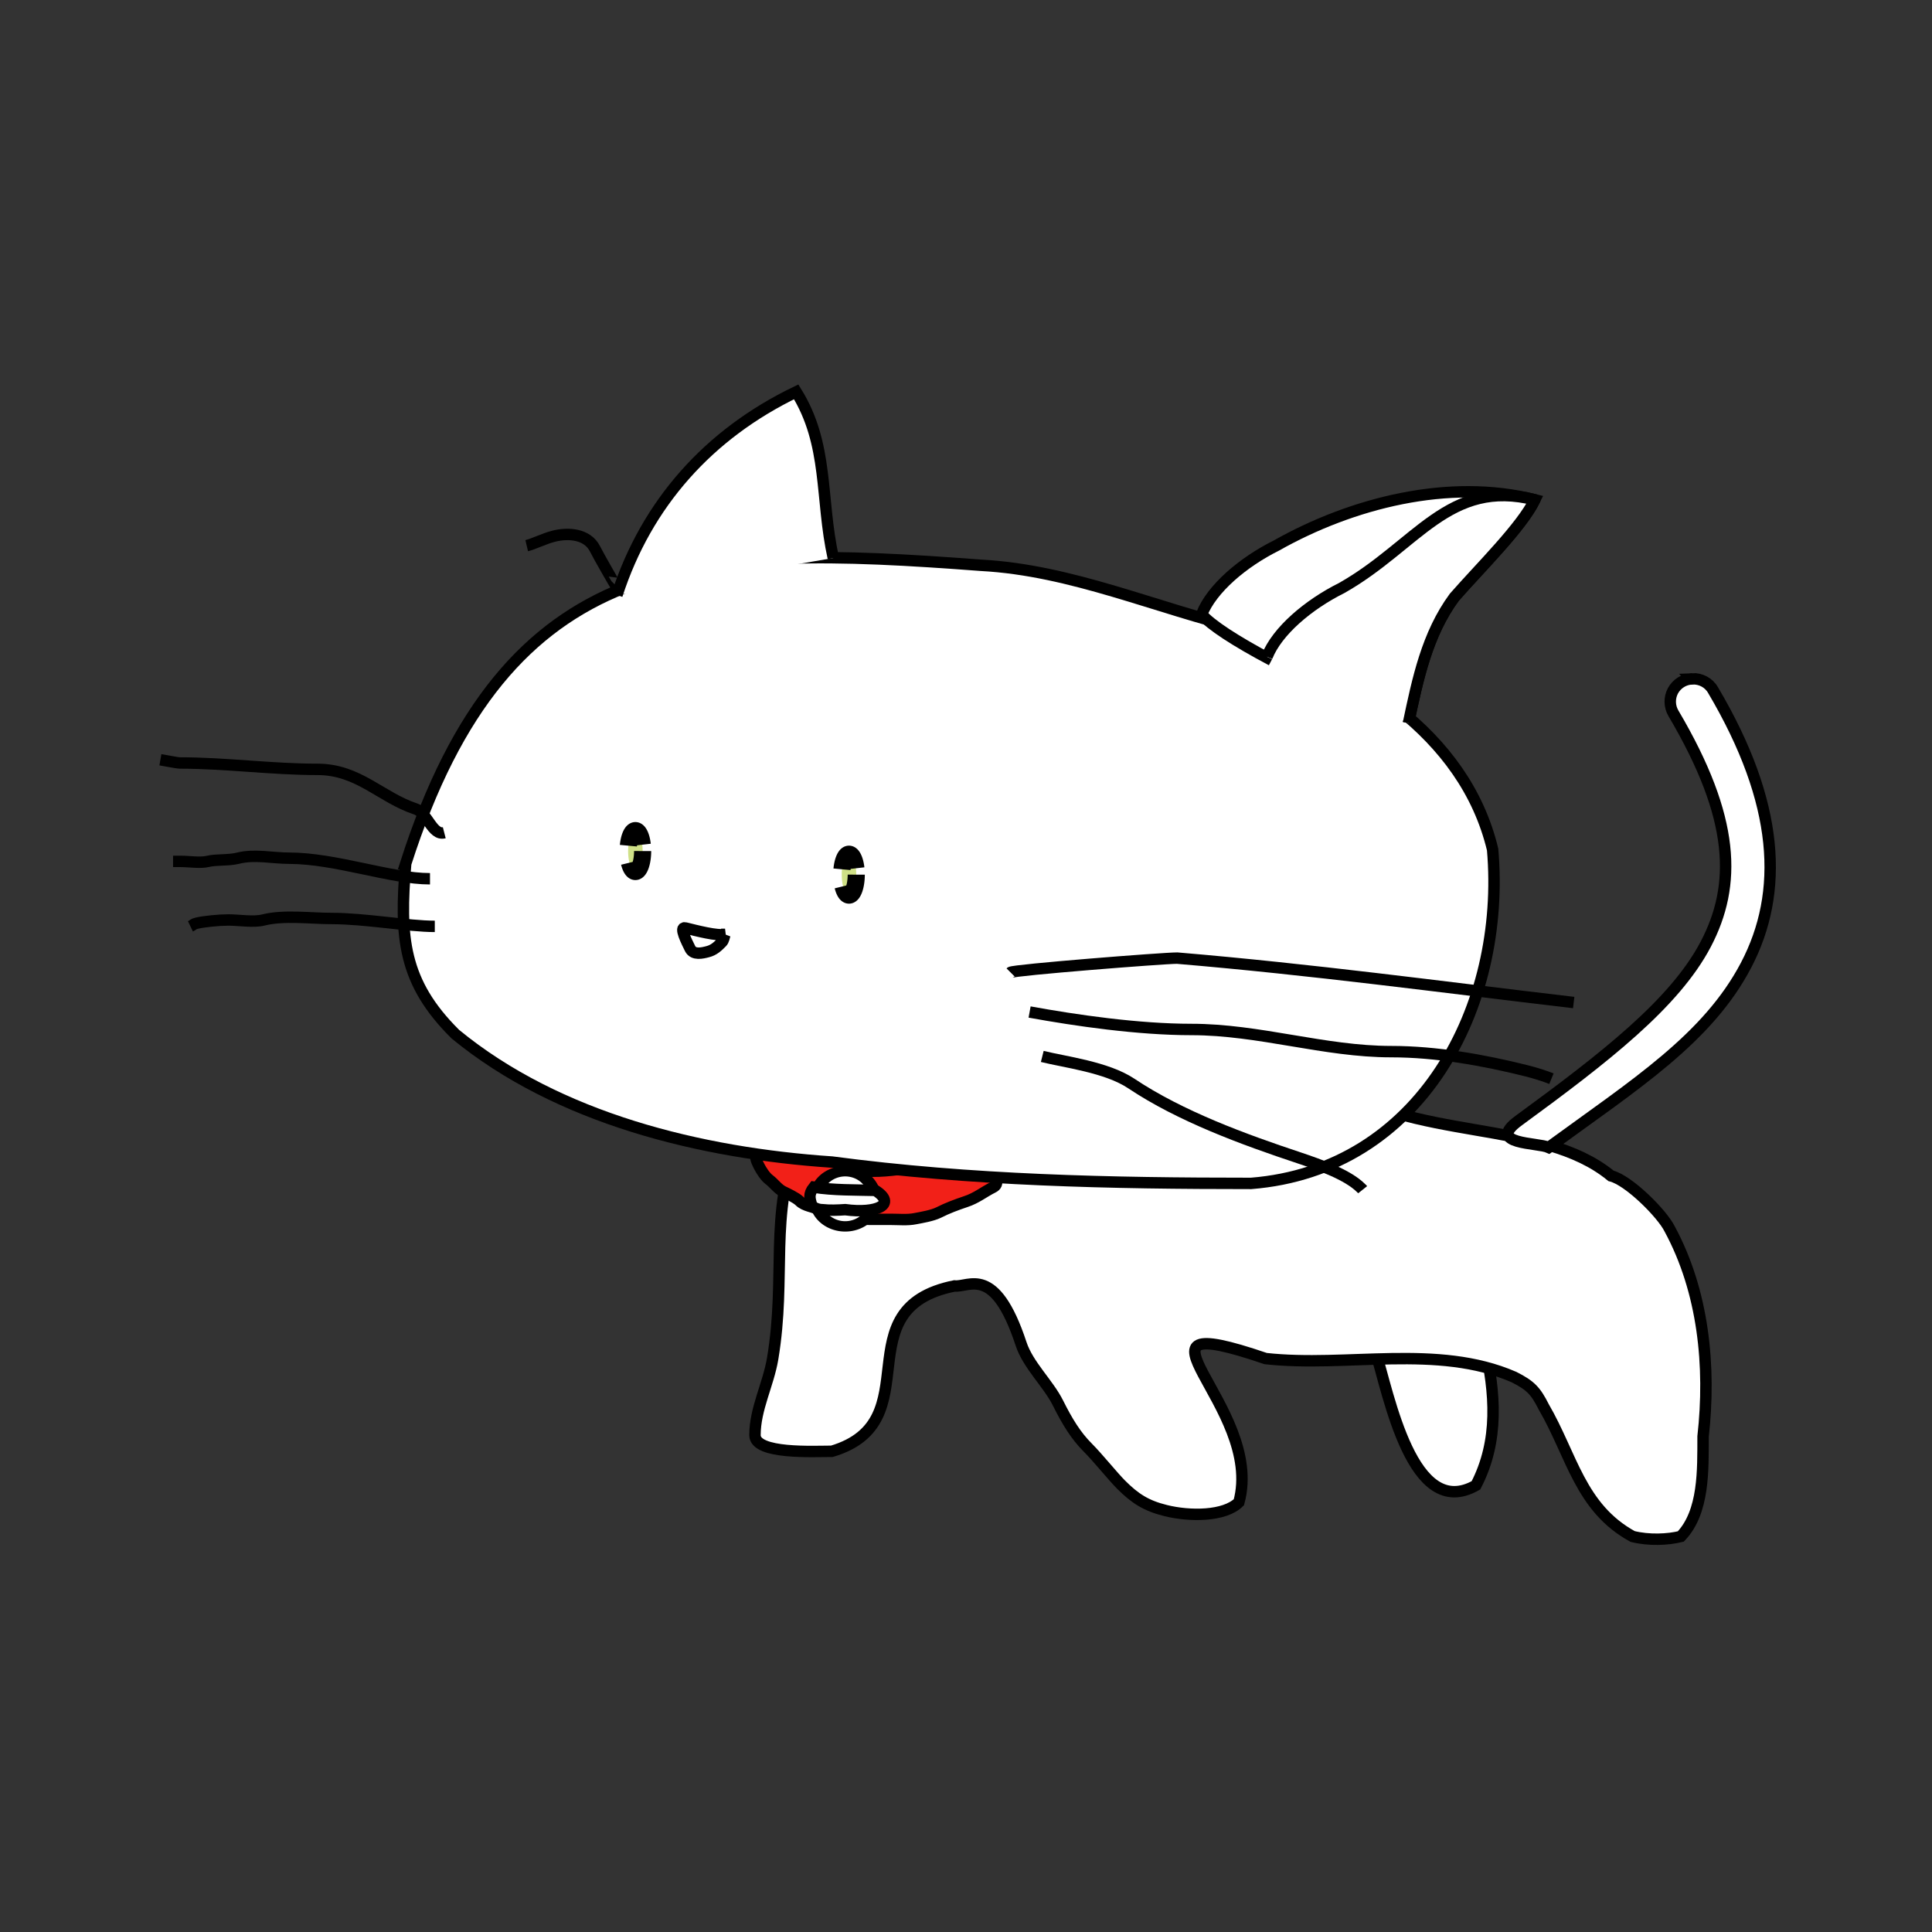 <svg:svg xmlns:dc="http://purl.org/dc/elements/1.1/" xmlns:ns2="http://creativecommons.org/ns#" xmlns:rdf="http://www.w3.org/1999/02/22-rdf-syntax-ns#" xmlns:svg="http://www.w3.org/2000/svg" height="519.261" id="svg2" version="1.0" viewBox="-41.75 -103.898 519.261 519.261" width="519.261">
  <svg:rect x="-41.75" y="-103.898" width="519.261" height="519.261" fill="#333333" stroke="none"/>
  <svg:g id="layer1" transform="translate(-81.426 -194.05)">
    <svg:g id="g4306" stroke="#000" transform="matrix(3.069 0 0 3.069 -1153.1 -591.88)">
      <svg:path d="m509.09 340.52c1.2 3.89 3.25 14.95 8.82 11.79 2.04-3.93 1.69-8.1 0.76-12.3-0.33-1.75-2.69-2.16-3.83-2.54-1.7-0.56-4.19 0.12-5.37 0.51-1.31 0.43-0.7 0.85-0.38 2.54z" fill="#fff" fill-rule="evenodd" id="path4146" stroke-width="1px" />
      <svg:path d="m467.53 316.22c-1.43 0.56-7.58 2.02-8.97 5.72-2.58 6.89-1.03 12.01-2.24 19.27-0.38 2.27-1.55 4.4-1.55 6.71 0 1.69 5.16 1.41 6.74 1.41 8.74-2.61 0.87-12.5 10.73-14.48 1.28 0.14 3.53-1.92 5.83 5.06 0.61 1.87 2.39 3.49 3.24 5.2 0.8 1.6 1.55 2.84 2.6 3.89 0.88 0.88 2.22 2.55 2.92 3.25 1.22 1.22 2.2 1.85 3.9 2.27 2.12 0.53 5.17 0.52 6.42-0.73 2.31-8.43-11.39-17.26 2.34-12.58 7.11 0.79 15.04-1.3 21.75 1.62 1.46 0.74 1.9 1.21 2.6 2.6 2.48 4.26 3.19 8.84 7.79 11.36 1.43 0.36 3.1 0.28 4.22 0 2.06-2.15 1.94-5.85 1.95-8.76 0.69-6.14 0.04-12.69-2.93-18.18-0.65-1.32-3.57-4.25-5.13-4.64-6.18-5.07-17.07-2.86-25.5-8.48-28.99-6.56-34.27-3.94-36.71-0.51z" fill="#fff" fill-rule="evenodd" id="path3286" stroke-width="1px" />
      <svg:g fill-rule="evenodd" id="g4283" transform="translate(29.853 6.687)">
        <svg:path d="m434.66 318.1c1.48 0.09 2.98-0.16 4.41-0.36 0.23-0.12 0.48-0.18 0.72-0.24 0.27-0.07 0.5-0.12 0.78-0.12 0.25 0 0.45-0.12 0.77-0.12h1.2c0.63 0 1.46 0.15 1.91 0.6s1.27 0.38 1.55 0.95c0.18 0.36 0.04 0.58-0.24 0.72-0.84 0.42-1.44 0.94-2.39 1.25-0.83 0.28-1.59 0.56-2.38 0.96-0.56 0.27-1.45 0.42-2.03 0.53-0.69 0.14-1.45 0.06-2.15 0.06h-1.86c-0.47 0-0.98-0.06-1.43-0.17-0.51-0.13-1.02-0.05-1.49-0.24-0.48-0.19-1.01-0.21-1.43-0.42-0.58-0.29-1.34-0.32-1.79-0.78-0.3-0.29-1.07-0.65-1.44-0.83-0.44-0.22-0.77-0.7-1.19-1.02-0.36-0.26-0.72-0.84-0.9-1.19-0.16-0.33-0.3-0.57-0.3-0.96 0-0.29-0.06-0.64-0.06-0.95 0-0.17 0.28-0.5 0.36-0.6 0.16-0.21 0.3-0.3 0.54-0.42 0.25-0.12 0.51-0.18 0.84-0.18 0.44 0 0.82 0.09 1.13 0.24 0.24 0.12 0.45 0.25 0.6 0.54 0.13 0.27 0.48 0.48 0.71 0.66 0.35 0.26 0.71 0.47 1.08 0.65 1.27 0.53 2.58 0.95 3.88 1.38 0.29 0.07 0.55 0.05 0.89 0.12" fill="#f22018" id="path4281" stroke-width="1px" />
        <svg:g fill="#fff" id="g4267" transform="matrix(.76 0 0 .76 100.92 75.972)">
          <svg:path d="m440.62 321.49a3.396 3.765 0 1 1 -6.79 0 3.396 3.765 0 1 1 6.79 0z" id="path4265" stroke-linecap="round" stroke-linejoin="round" stroke-width="1.449" transform="matrix(1 0 0 .824 -.517 56.881)" />
          <svg:path d="m433.09 320.45c-0.64 0.8-0.47 1.33-0.22 2.14 0.28 0.28 0.8 0.45 1.18 0.45 0.89 0.1 1.77 0.06 2.66 0 3.6 0.49 6.02-0.6 3.47-2.22-2.25-0.06-4.85-0.01-7.09-0.37z" id="path4263" stroke-width="1.315px" />
        </svg:g>
      </svg:g>
      <svg:path d="m424.18 297.87c-0.54 6.44-0.26 10.36 4.35 14.93 9 7.4 21.53 10.43 32.98 11.2 12.2 1.62 24.43 1.87 36.71 1.87 14.84-1.18 22.34-15.51 21.15-29.24-2.46-10.27-12.28-16.12-21.77-19.29-7.66-1.82-15.09-5.18-23.02-5.6-24.97-1.89-41.54-1.58-50.4 26.13z" fill="#fff" fill-rule="evenodd" id="path3986" stroke-width="1px" />
      <svg:path d="m500.01 280.05c-3.18-1.68-5.37-3.12-6.12-4.02 0.88-2.24 3.61-4.56 6.54-6.02 6.59-3.72 15.09-5.91 22.64-4.01-1.18 2.41-4.73 5.88-7.05 8.53-2.39 3.24-3.21 7.19-4.02 11.03" fill="#fff" fill-rule="evenodd" id="path3988" stroke-width="1px" />
      <svg:path d="m499.61 279.75c0.88-2.24 3.61-4.56 6.54-6.02 6.58-3.72 9.37-9.63 16.92-7.73-1.18 2.41-4.73 5.88-7.05 8.53-2.39 3.24-3.21 7.19-4.02 11.03" fill="#fff" fill-rule="evenodd" id="path3990" stroke-linejoin="round" stroke-width="1px" />
      <svg:path d="m442.68 274.35c2.61-8.06 8.08-14.13 15.7-17.8 2.87 4.61 2.09 9.31 3.25 14.55" fill="#fff" fill-rule="evenodd" id="path4012" stroke-width="1px" />
      <svg:path d="m442.56 273.49c-0.01 0.01-1.5-2.58-1.8-3.19-0.67-1.33-2.36-1.43-3.61-1.11-0.78 0.19-1.78 0.69-2.37 0.83" fill="none" id="path4022" stroke-width="1px" />
      <svg:path d="m427.56 295.16c-1.05 0.27-1.47-1.74-2.5-2.08-3.08-1.02-4.99-3.47-8.61-3.47-4.05 0-8.03-0.56-12.09-0.56-0.14 0-1.26-0.21-1.66-0.28" fill="none" id="path4024" stroke-width="1px" />
      <svg:path d="m426.31 299.19c-3.49 0-8.24-1.8-12.36-1.8-1.45 0-3-0.37-4.45 0-0.84 0.21-1.94 0.1-2.64 0.28-0.67 0.16-1.65 0-2.36 0h-0.69" fill="none" id="path4026" stroke-width="1px" />
      <svg:path d="m426.73 303.36c-2.34 0-6.09-0.69-9.03-0.69-1.87 0-4.17-0.32-5.98 0.13-0.85 0.22-2.15 0-3.05 0-0.84 0-2.15 0.13-2.78 0.28-0.36 0.09-0.29 0.15-0.56 0.28" fill="none" id="path4028" stroke-width="1px" />
      <svg:path d="m452.15 304.06c-0.66 0.16-2.5-0.32-3.47-0.56-0.6-0.15 0.14 1.25 0.41 1.81 0.29 0.58 1.07 0.39 1.53 0.27 0.57-0.14 0.9-0.48 1.25-0.83 0.18-0.18 0.19-0.46 0.28-0.69z" fill="none" id="path4030" stroke-width="1px" />
      <svg:path d="m477.15 307.39c0.21-0.21 13.36-1.25 14.59-1.25 11.94 1.01 22.82 2.49 34.73 3.89" fill="none" id="path4032" stroke-width="1px" />
      <svg:path d="m478.82 310.86c4.06 0.74 9.52 1.53 14.17 1.53 5.96 0 11.63 1.94 17.5 1.94 3.92 0 8.06 0.73 11.81 1.67 0.77 0.19 1.68 0.48 2.22 0.7" fill="none" id="path4034" stroke-width="1px" />
      <svg:path d="m479.93 314.75c1.96 0.49 5.63 0.93 7.78 2.36 4.32 2.89 9.86 4.91 14.73 6.53 1.79 0.6 4.24 1.47 5.41 2.64 0.05 0.05 0.1 0.09 0.14 0.14" fill="none" id="path4036" stroke-width="1px" />
      <svg:path d="m408.01 286.34a0.631 1.779 0 1 1 -1.27 0 0.631 1.779 0 1 1 1.27 0z" fill="#cfe087" fill-rule="evenodd" id="path3280" stroke-dasharray="3, 1.5" stroke-linejoin="round" stroke-width="1.5" transform="translate(36.922 10.425)" />
      <svg:path d="m408.01 286.34a0.631 1.779 0 1 1 -1.27 0 0.631 1.779 0 1 1 1.27 0z" fill="#cfe087" fill-rule="evenodd" id="path3282" stroke-dasharray="3, 1.5" stroke-linejoin="round" stroke-width="1.5" transform="translate(55.629 12.491)" />
      <svg:path d="m536.84 281.68c-0.71 0.03-1.34 0.43-1.68 1.05-0.33 0.62-0.31 1.38 0.05 1.98 5.43 9.2 5.54 15.03 2.82 20.22-2.73 5.19-8.83 9.92-16.38 15.44-2.89 2.11 1.68 1.91 2.63 2.35 7.59-5.54 13.91-9.53 17.28-15.95 3.36-6.41 2.95-14.22-2.88-24.09-0.37-0.66-1.09-1.04-1.84-1z" fill="#fff" fill-rule="evenodd" id="path4074" stroke-linecap="round" />
    </svg:g>
  </svg:g>
</svg:svg>